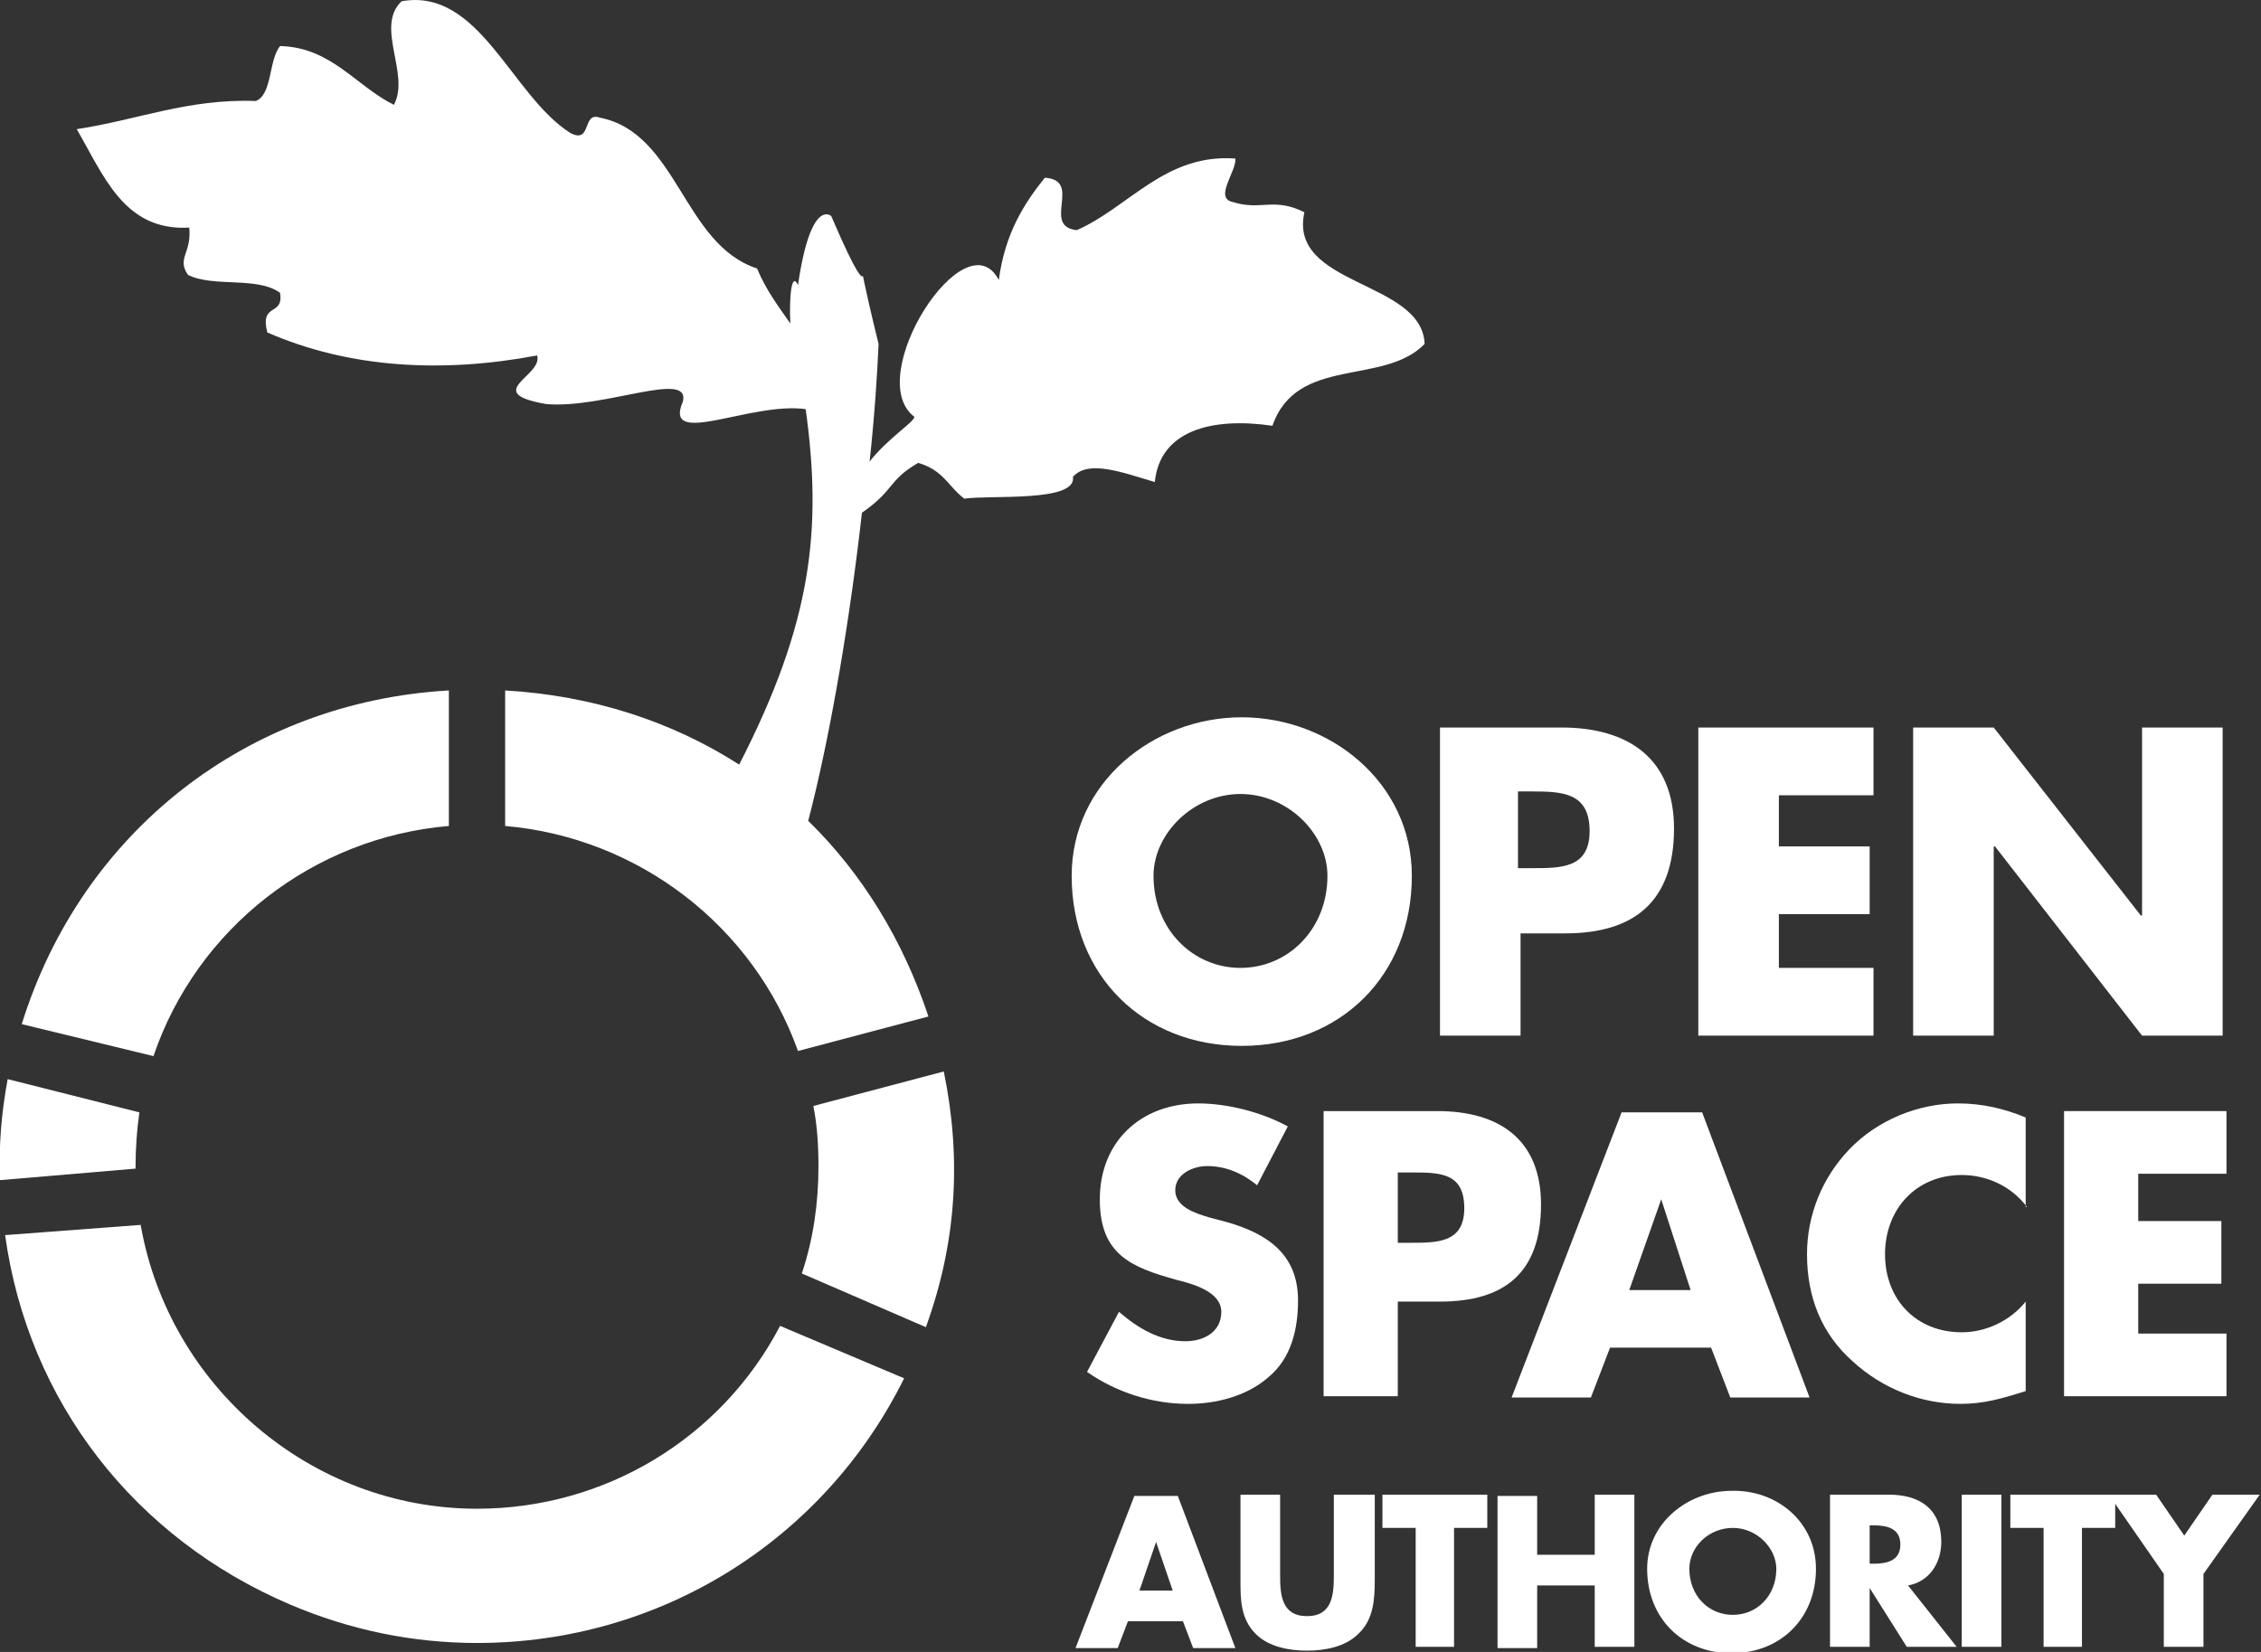 <svg xmlns="http://www.w3.org/2000/svg" viewBox="0 0 176.8 129.2">
<rect x="0" y="0" width="176.8" height="129.2" fill="#333333" stroke="none"/>
<style type="text/css">
	.st0{fill:#FFFFFF;}
</style>
<path class="st0" d="M1.7,80.1C6.4,65,19.4,54.9,35.1,54v10.6c-10.6,0.9-19.7,8-23.1,18L1.7,80.1z"/>
<path class="st0" d="M0,92.3c-0.1-2.7,0.1-5.2,0.6-7.9l10.3,2.6c-0.2,1.4-0.3,2.8-0.3,4.3c0,0,0,0.1,0,0.1L0,92.3z"/>
<path class="st0" d="M37.3,128.5c-5,0-9.9-1-14.6-3c-12.2-5.2-20.5-15.9-22.3-28.9L11,95.8c2.2,12.6,13.3,22.2,26.3,22.2
	c10,0,19.1-5.5,23.7-14.3l9.7,4.1C64.4,120.5,51.6,128.5,37.3,128.5z"/>
<path class="st0" d="M62.7,99.6c0.9-2.7,1.3-5.5,1.3-8.4c0-1.6-0.1-3.2-0.4-4.7l10.2-2.7c1.4,6.8,1,13.4-1.4,20L62.7,99.6z"/>
<path class="st0" d="M102,16.6c-2.4-1.2-3.4-0.1-5.6-0.8c-1.5-0.3,0.3-2.4,0.2-3.4c-5.5-0.4-8.3,3.8-12.4,5.6
	c-2.8-0.3,0.5-3.9-2.5-4.1c-1.6,2-3.1,4.3-3.6,8c-2.6-5-10.7,7.6-6.6,10.7c0,0.4-2.1,1.7-3.5,3.5c0.4-3.7,0.6-6.9,0.7-9.2
	c-2.6-10.6,0.5-0.2-3.7-10c0,0-1.6-1.5-2.6,5.4c-0.5-1.1-0.7,0.9-0.6,3c-0.9-1.3-1.9-2.6-2.6-4.3C53.4,19.1,53,10.4,46.9,9.2
	c-1.4-0.5-0.6,2.1-2.3,1.2C40,7.5,37.5-1,31.4,0.1c-2.1,2,0.7,5.7-0.6,8.1c-3-1.5-4.9-4.5-8.9-4.6c-0.9,1.1-0.6,3.8-1.9,4.3
	c-5.3-0.2-9.3,1.5-14,2.2c2.1,3.6,3.7,8,8.8,7.7c0.2,2-1,2.4-0.1,3.7c2,1,5.4,0.1,7.2,1.4c0.3,1.9-1.6,0.7-1,3.1
	c6.4,2.8,13.7,3.2,21.1,1.8c0.5,1.6-4.4,2.9,0.7,3.8c4.5,0.4,11.3-2.7,10.7-0.2c-1.6,3.7,5.3,0,9.6,0.6c1.3,9.4,0.5,16.7-5.2,27.8
	c-5.3-3.4-11.5-5.4-18.3-5.8v10.6c10.4,0.9,19.4,7.8,22.9,17.6l10.2-2.7c-2-6-5.2-11.2-9.4-15.3c1.8-6.9,3.3-16.1,4.2-24.1
	c2.6-1.8,2-2.5,4.4-3.9c2,0.6,2.3,1.8,3.6,2.8c2.1-0.3,8.8,0.3,8.5-1.7c1.2-1.4,4-0.3,6.4,0.4c0.4-4,4.4-5.1,9.2-4.4
	c1.9-5.5,8.7-3.1,11.9-6.4C111.2,21.9,100.7,22.4,102,16.6z"/>
<g>
	<path class="st0" d="M110.4,68.5c0,7.8-5.6,13.3-13.3,13.3s-13.3-5.5-13.3-13.3c0-7.3,6.4-12.4,13.3-12.4S110.4,61.2,110.4,68.5z
		 M90.2,68.5c0,4.2,3.1,7.2,6.8,7.2c3.7,0,6.8-3,6.8-7.2c0-3.3-3.1-6.4-6.8-6.4C93.3,62.1,90.2,65.2,90.2,68.5z"/>
	<path class="st0" d="M112.5,56.9h9.6c5.2,0,8.8,2.4,8.8,7.9c0,5.7-3.1,8.2-8.5,8.2h-3.5v8h-6.3V56.9z M118.7,67.9h1.1
		c2.3,0,4.5,0,4.5-2.9c0-3-2.1-3.1-4.5-3.1h-1.1V67.9z"/>
	<path class="st0" d="M139.1,62.2v4h7.1v5.3h-7.1v4.2h7.4V81h-13.7V56.9h13.7v5.3H139.1z"/>
	<path class="st0" d="M149.6,56.9h6.3l11.5,14.7h0.1V56.9h6.3V81h-6.3l-11.5-14.8h-0.1V81h-6.3V56.9z"/>
</g>
<g>
	<path class="st0" d="M98.3,92.7c-1.1-0.9-2.4-1.5-3.9-1.5c-1.1,0-2.5,0.6-2.5,1.9c0,1.3,1.6,1.8,2.6,2.1l1.5,0.4
		c3.1,0.9,5.5,2.5,5.5,6.1c0,2.2-0.5,4.5-2.3,6c-1.7,1.5-4.1,2.1-6.3,2.1c-2.8,0-5.6-0.9-7.9-2.5l2.5-4.7c1.5,1.3,3.2,2.3,5.2,2.3
		c1.4,0,2.8-0.7,2.8-2.3c0-1.6-2.3-2.2-3.5-2.5c-3.6-1-6-2-6-6.3c0-4.5,3.2-7.5,7.7-7.5c2.3,0,5,0.7,7,1.8L98.3,92.7z"/>
	<path class="st0" d="M103.5,86.9h8.9c4.8,0,8.1,2.2,8.1,7.3c0,5.3-2.8,7.6-7.9,7.6h-3.3v7.4h-5.8V86.9z M109.3,97.2h1
		c2.1,0,4.2,0,4.2-2.7c0-2.8-1.9-2.8-4.2-2.8h-1V97.2z"/>
	<path class="st0" d="M125.9,105.4l-1.5,3.9h-6.2l8.6-22.3h6.3l8.4,22.3h-6.2l-1.5-3.9H125.9z M129.9,93.8L129.9,93.8l-2.5,7.1h4.8
		L129.9,93.8z"/>
	<path class="st0" d="M158.5,94.4c-1.2-1.6-3.1-2.5-5.1-2.5c-3.6,0-6,2.7-6,6.2c0,3.5,2.4,6.1,6,6.1c1.9,0,3.8-0.9,5-2.4v7
		c-1.9,0.6-3.3,1-5.1,1c-3.1,0-6.1-1.2-8.4-3.3c-2.5-2.2-3.6-5.1-3.6-8.4c0-3.1,1.2-6,3.3-8.2c2.2-2.3,5.4-3.6,8.5-3.6
		c1.9,0,3.6,0.4,5.3,1.1V94.4z"/>
	<path class="st0" d="M167.2,91.8v3.7h6.5v4.9h-6.5v3.9h6.9v4.9h-12.7V86.9h12.7v4.9H167.2z"/>
</g>
<g>
	<path class="st0" d="M88.2,126.8l-0.8,2.1h-3.3l4.6-11.9h3.4l4.5,11.9h-3.3l-0.8-2.1H88.2z M90.4,120.6L90.4,120.6l-1.3,3.8h2.6
		L90.4,120.6z"/>
	<path class="st0" d="M107.5,116.9v6.7c0,1.5-0.1,3.1-1.3,4.2c-1,1-2.6,1.3-4,1.3c-1.4,0-3-0.3-4-1.3c-1.2-1.2-1.2-2.7-1.2-4.2v-6.7
		h3.1v6.3c0,1.5,0.1,3.2,2.1,3.2c2,0,2.1-1.7,2.1-3.2v-6.3H107.5z"/>
	<path class="st0" d="M113.8,128.8h-3.1v-9.3h-2.6v-2.6h8.2v2.6h-2.6V128.8z"/>
	<path class="st0" d="M124.7,121.5v-4.6h3.1v11.9h-3.1V124h-4.5v4.9h-3.1v-11.9h3.1v4.6H124.7z"/>
	<path class="st0" d="M142,122.7c0,3.9-2.8,6.6-6.6,6.6c-3.8,0-6.6-2.7-6.6-6.6c0-3.6,3.2-6.1,6.6-6.1
		C138.9,116.5,142,119,142,122.7z M132.1,122.7c0,2.1,1.5,3.6,3.4,3.6c1.9,0,3.4-1.5,3.4-3.6c0-1.6-1.5-3.2-3.4-3.2
		C133.6,119.5,132.1,121,132.1,122.7z"/>
	<path class="st0" d="M153,128.8h-3.9l-2.9-4.6h0v4.6h-3.1v-11.9h4.6c2.4,0,4.1,1.1,4.1,3.7c0,1.6-0.9,3.1-2.6,3.4L153,128.8z
		 M146.2,122.3h0.3c1,0,2.1-0.2,2.1-1.5c0-1.3-1.1-1.5-2.1-1.5h-0.3V122.3z"/>
	<path class="st0" d="M156.5,128.8h-3.1v-11.9h3.1V128.8z"/>
	<path class="st0" d="M162.9,128.8h-3.1v-9.3h-2.6v-2.6h8.2v2.6h-2.6V128.8z"/>
	<path class="st0" d="M164.9,116.9h3.7l2.2,3.2l2.2-3.2h3.7l-4.4,6.2v5.7h-3.1v-5.7L164.9,116.9z"/>
</g>
</svg>

